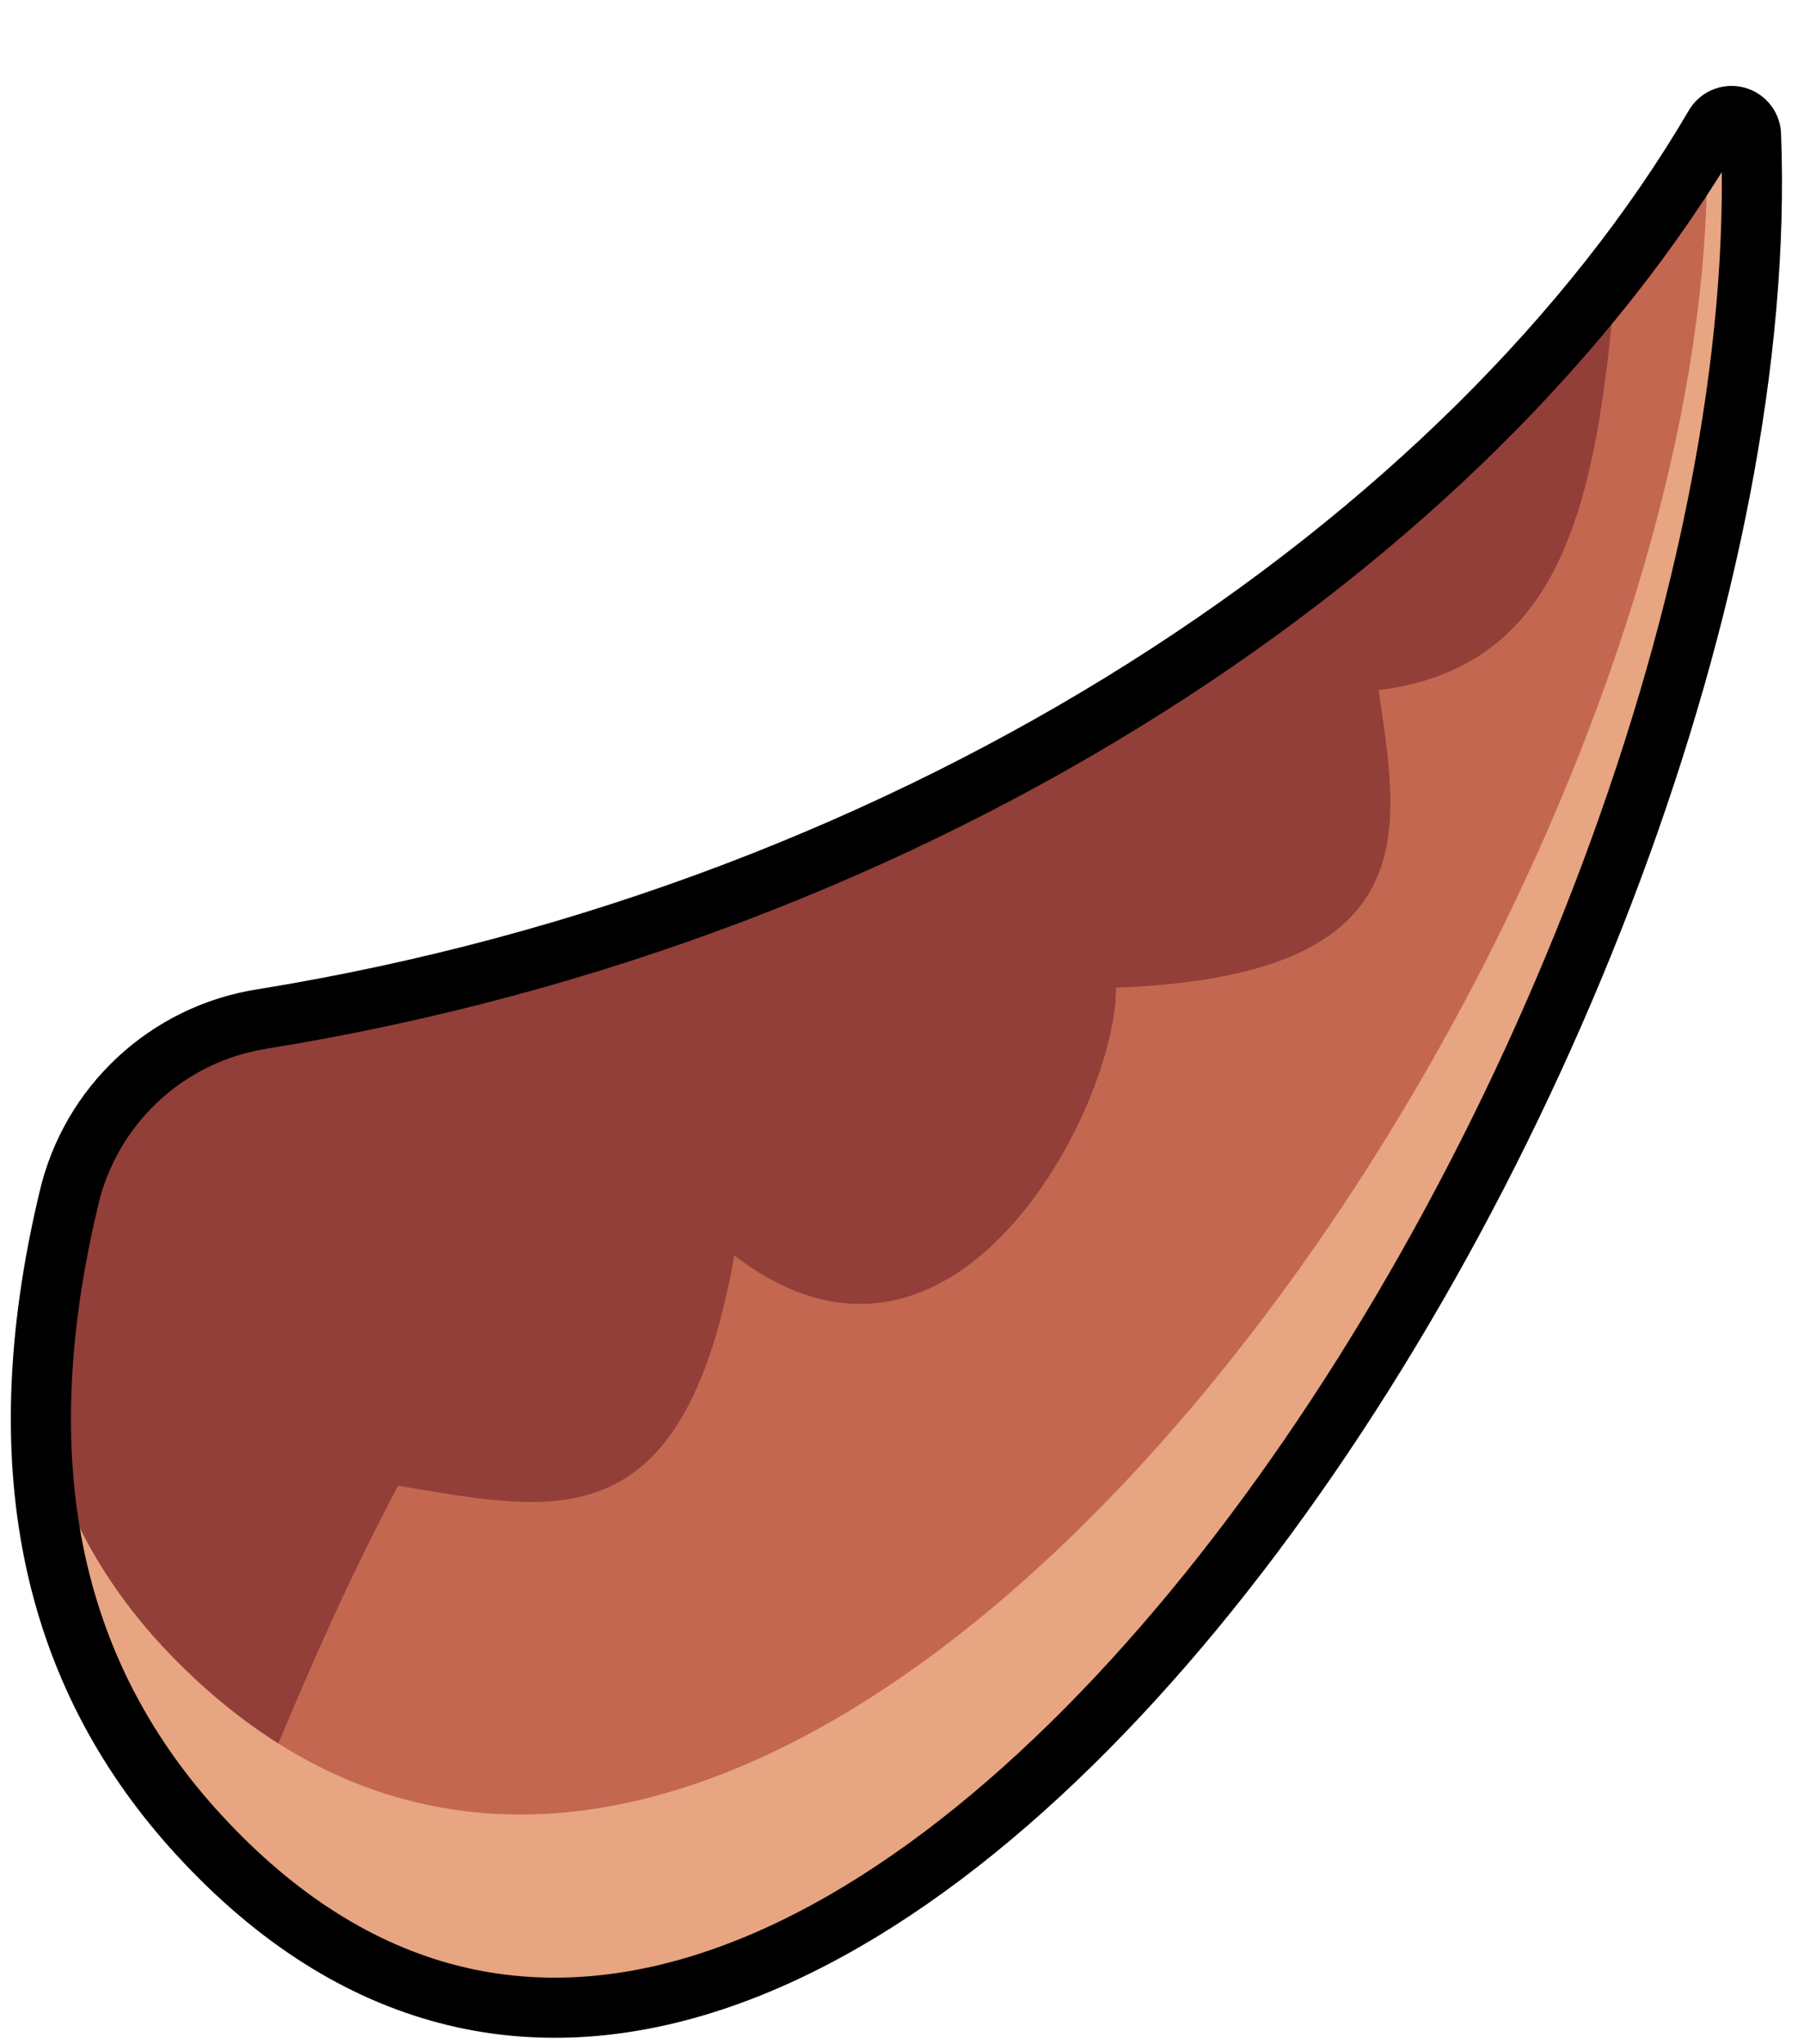 <?xml version="1.0" encoding="UTF-8" standalone="no"?><!DOCTYPE svg PUBLIC "-//W3C//DTD SVG 1.1//EN" "http://www.w3.org/Graphics/SVG/1.1/DTD/svg11.dtd"><svg width="100%" height="100%" viewBox="0 0 30 34" version="1.1" xmlns="http://www.w3.org/2000/svg" xmlns:xlink="http://www.w3.org/1999/xlink" xml:space="preserve" xmlns:serif="http://www.serif.com/" style="fill-rule:evenodd;clip-rule:evenodd;stroke-linejoin:round;stroke-miterlimit:1.414;"><path id="hornL" d="M4.365,16.947c-1.586,0.246 -2.862,1.433 -3.222,2.997c-1.099,4.603 -0.189,8.019 2.172,10.583c10.411,11.305 26.397,-13.486 25.803,-28.301c-0.012,-0.142 -0.115,-0.26 -0.255,-0.29c-0.139,-0.03 -0.281,0.035 -0.351,0.16c-4.049,6.914 -13.155,13.072 -24.147,14.851Z" style="fill:#923f39;"/><clipPath id="_clip1"><path d="M4.365,16.947c-1.586,0.246 -2.862,1.433 -3.222,2.997c-1.099,4.603 -0.189,8.019 2.172,10.583c10.411,11.305 26.397,-13.486 25.803,-28.301c-0.012,-0.142 -0.115,-0.26 -0.255,-0.29c-0.139,-0.03 -0.281,0.035 -0.351,0.16c-4.049,6.914 -13.155,13.072 -24.147,14.851Z"/></clipPath><g clip-path="url(#_clip1)"><path d="M-0.545,32.993c4.297,1.191 3.84,-1.998 7.165,-8.282c2.537,0.414 4.737,1.014 5.591,-3.83c3.678,2.822 6.369,-2.52 6.347,-4.454c5.236,-0.191 4.699,-2.655 4.368,-4.949c5.229,-0.642 3.086,-8.266 5.08,-13.712l16.051,30.622l-34.134,12.252" style="fill:#c46751;"/><path id="hornL1" serif:id="hornL" d="M28.382,2.315c0.044,-0.073 0.088,-0.146 0.13,-0.219c0.07,-0.125 0.212,-0.19 0.351,-0.16c0.14,0.03 0.243,0.148 0.255,0.29c0.594,14.815 -15.392,39.606 -25.803,28.301c-1.689,-1.834 -2.635,-4.105 -2.635,-6.933c0.356,1.582 1.146,2.928 2.299,4.075c10.024,9.975 25.75,-12.114 25.403,-25.354Z" style="fill:#e7a582;"/></g><path d="M4.365,16.947c-1.586,0.246 -2.862,1.433 -3.222,2.997c-1.099,4.603 -0.189,8.019 2.172,10.583c10.411,11.305 26.397,-13.486 25.803,-28.301c-0.012,-0.142 -0.115,-0.26 -0.255,-0.29c-0.139,-0.03 -0.281,0.035 -0.351,0.16c-4.049,6.914 -13.155,13.072 -24.147,14.851Z" style="fill:none;stroke:#000;stroke-width:1px;"/></svg>